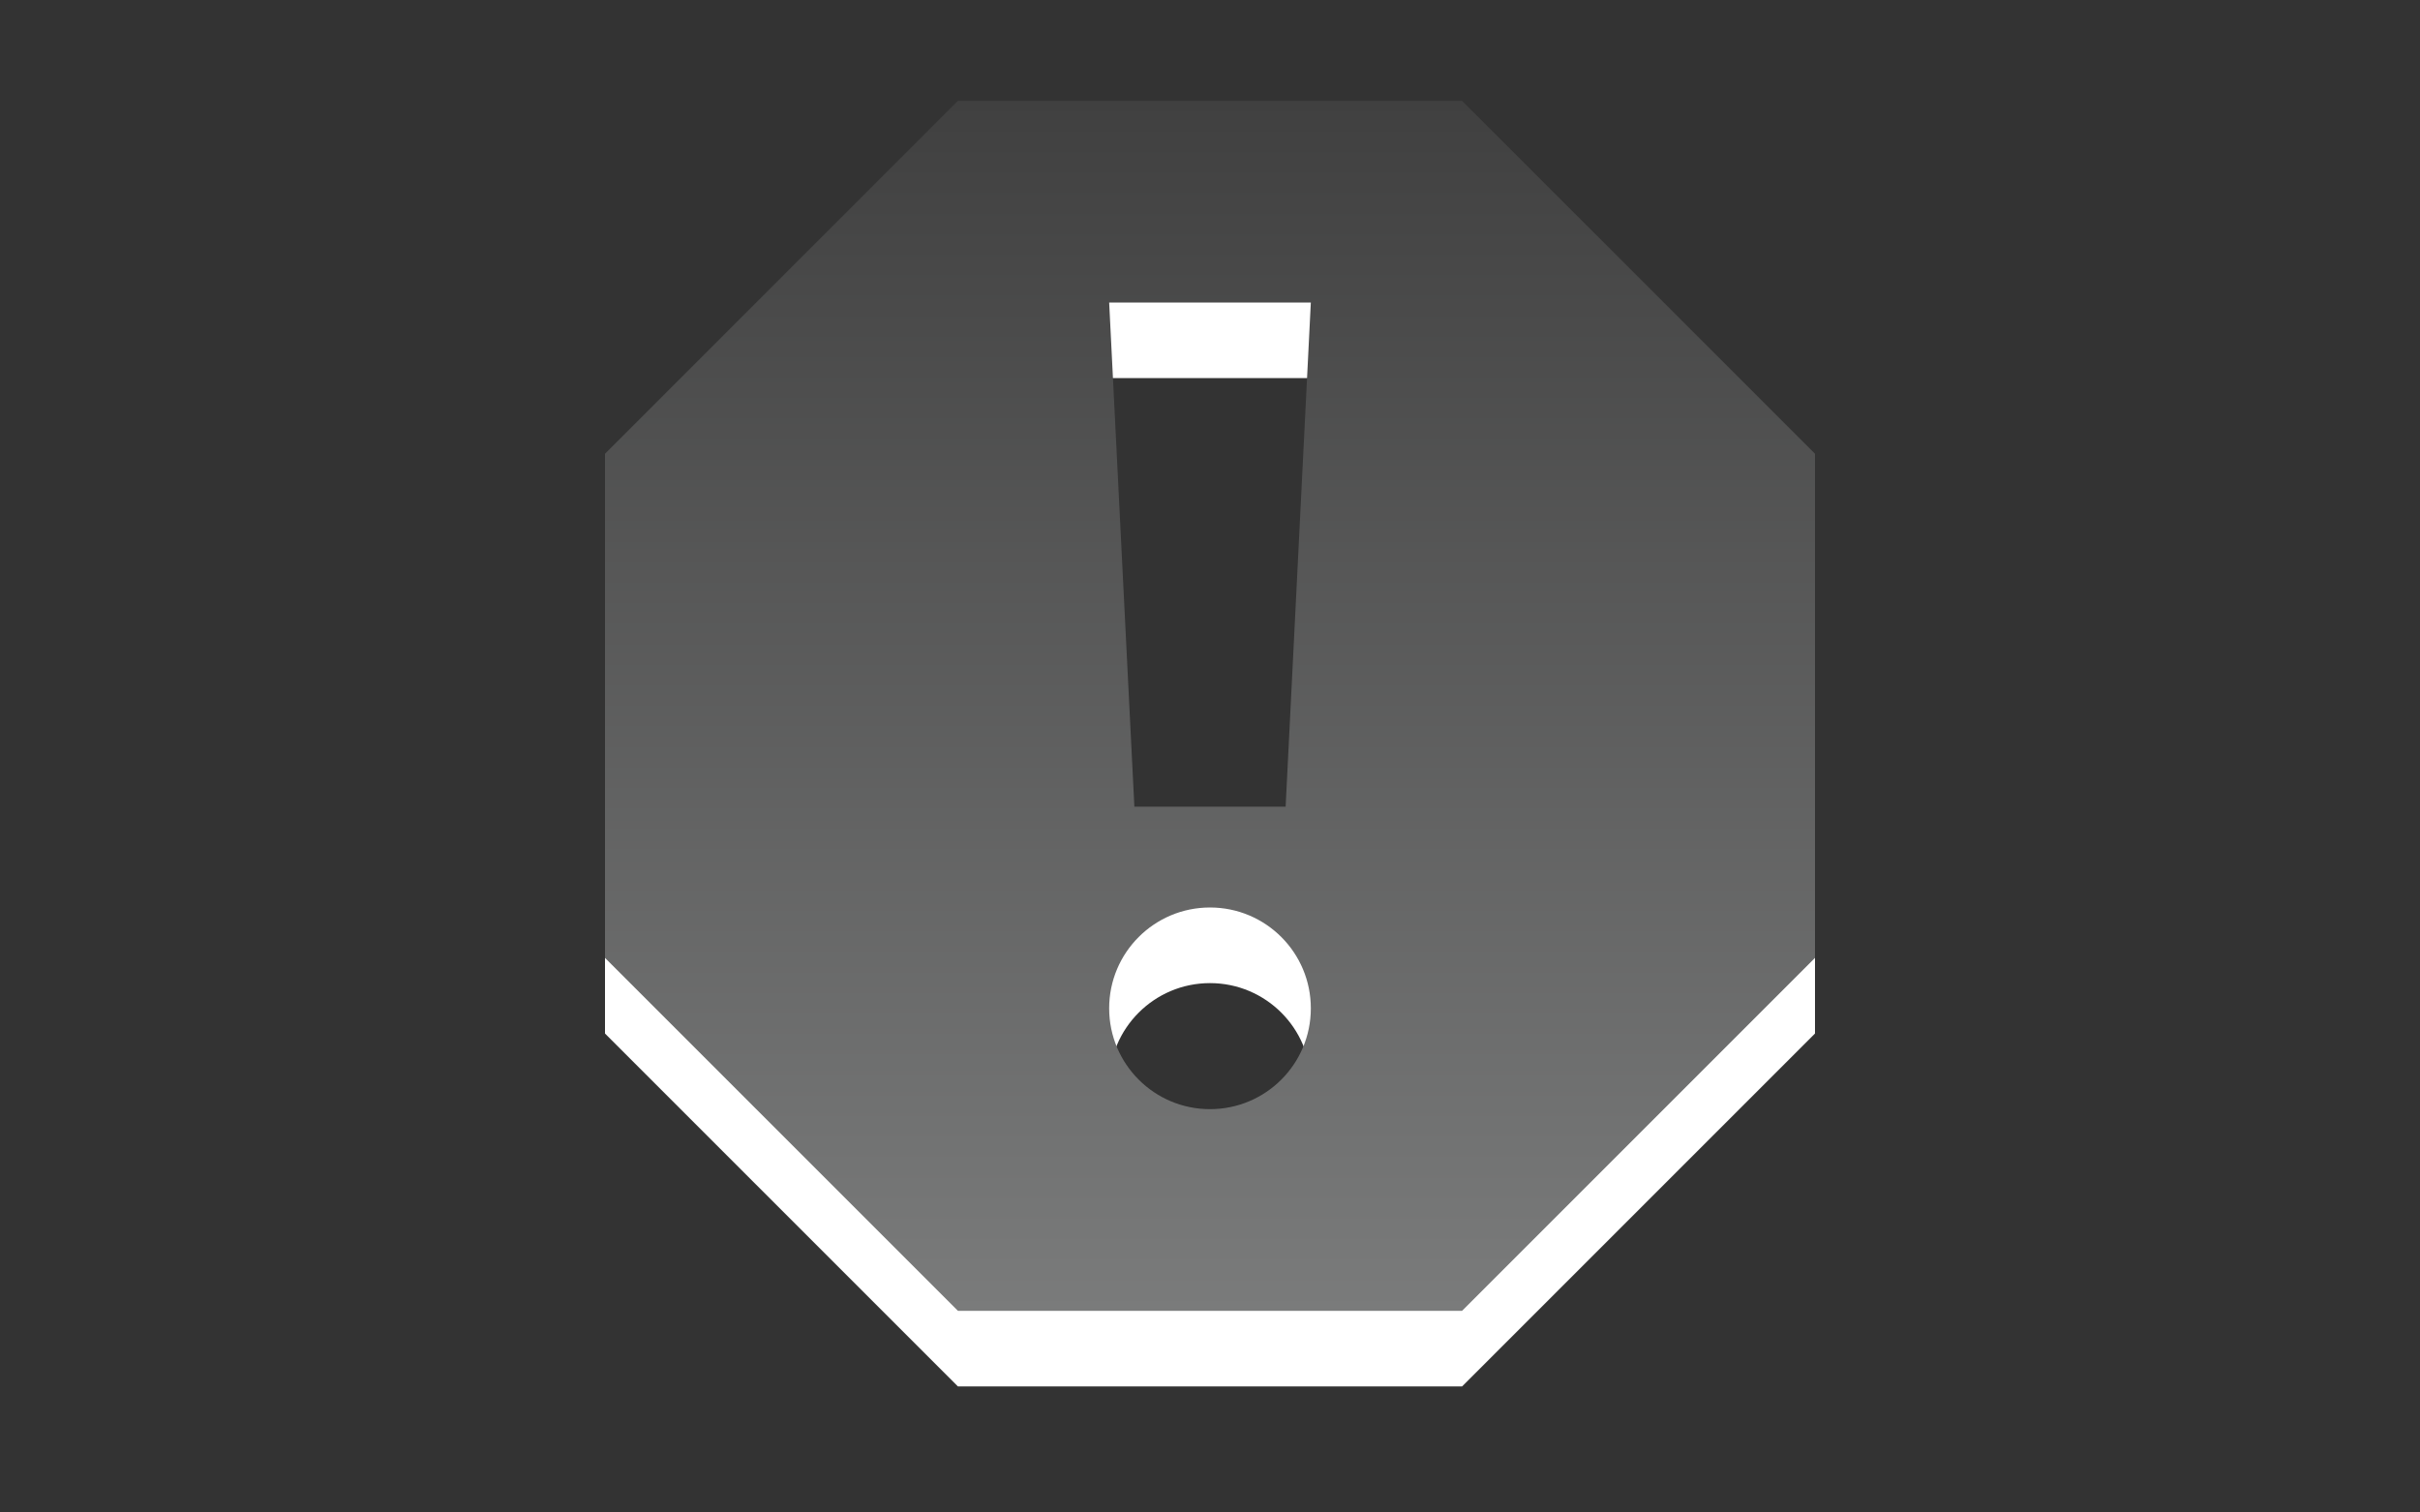 <?xml version="1.0" encoding="utf-8"?>
<!DOCTYPE svg PUBLIC "-//W3C//DTD SVG 1.1 Basic//EN" "http://www.w3.org/Graphics/SVG/1.1/DTD/svg11-basic.dtd">
<svg version="1.1" baseProfile="basic" id="Button_Icons"
	 xmlns="http://www.w3.org/2000/svg" xmlns:xlink="http://www.w3.org/1999/xlink" x="0px" y="0px" width="24px" height="15px"
	 viewBox="0 0 24 15" xml:space="preserve">
<rect x="0" y="0" width="24" height="15" fill="#333333" stroke="none"/>
<g>
	<g>
		<path fill="#FFFFFF" d="M14.5,1.75h-5L6,5.25v5l3.5,3.5h5l3.5-3.5v-5L14.5,1.75z M12,11.75c-0.552,0-1-0.447-1-1
			s0.448-1,1-1s1,0.447,1,1S12.552,11.75,12,11.75z M12.75,8.75h-1.5l-0.25-5h2L12.75,8.75z"/>
	</g>
	<g>
		<linearGradient id="SVGID_1_" gradientUnits="userSpaceOnUse" x1="12.001" y1="13" x2="12.001" y2="1">
			<stop  offset="0" style="stop-color:#7A7B7B"/>
			<stop  offset="1" style="stop-color:#404040"/>
		</linearGradient>
		<path fill="url(#SVGID_1_)" d="M14.5,1h-5L6,4.5v5L9.5,13h5L18,9.5v-5L14.5,1z M12,11c-0.552,0-1-0.447-1-1
			s0.448-1,1-1s1,0.447,1,1S12.552,11,12,11z M12.75,8h-1.5L11,3h2L12.75,8z"/>
	</g>
</g>
</svg>
